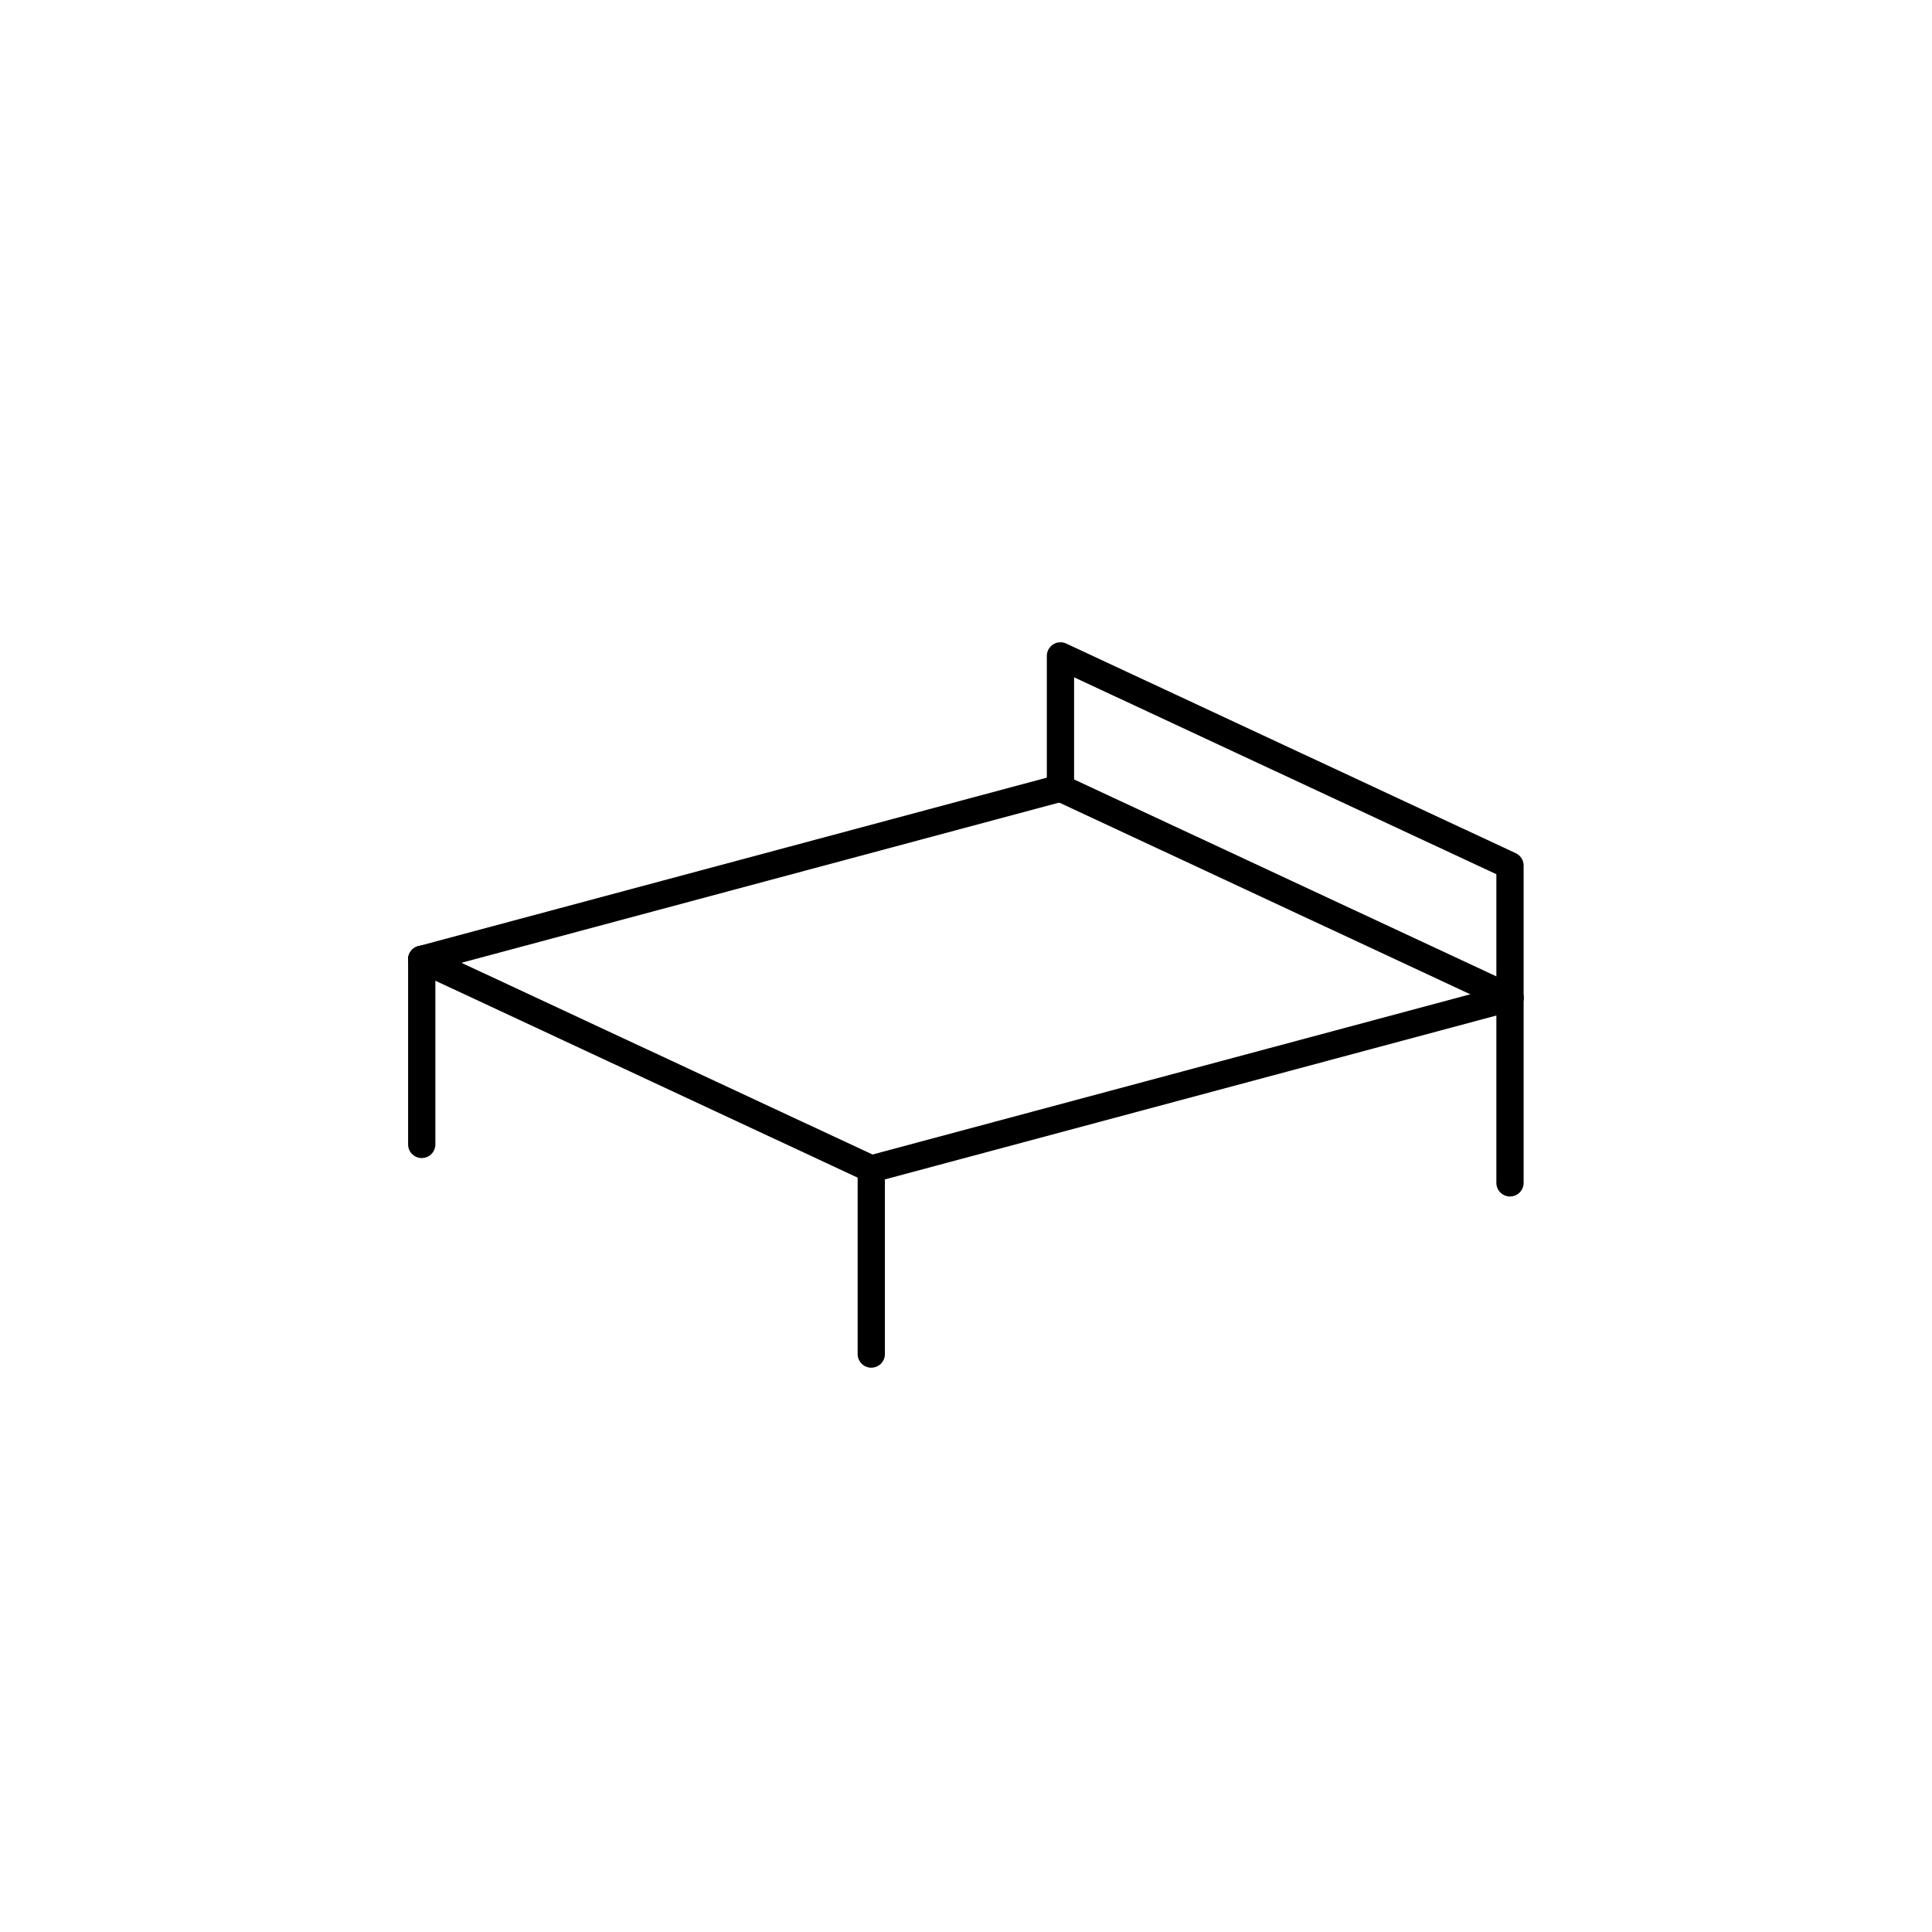 <svg id="Disegni_e_Immagini_Num_Penna__4" data-name="Disegni e Immagini_Num_Penna__4" xmlns="http://www.w3.org/2000/svg" viewBox="0 0 70.87 70.87"><defs><style>.cls-1{fill:none;stroke:#000;stroke-linecap:round;stroke-linejoin:round;}</style></defs><title>2020-07-31 ICONE WEB</title><g id="LINE"><line class="cls-1" x1="55.39" y1="36.6" x2="38.9" y2="28.91"/></g><g id="LINE-2" data-name="LINE"><line class="cls-1" x1="55.39" y1="36.6" x2="31.96" y2="42.88"/></g><g id="LINE-3" data-name="LINE"><line class="cls-1" x1="31.96" y1="42.88" x2="15.47" y2="35.19"/></g><g id="LINE-4" data-name="LINE"><line class="cls-1" x1="38.9" y1="28.91" x2="15.47" y2="35.19"/></g><g id="LINE-5" data-name="LINE"><line class="cls-1" x1="15.47" y1="35.19" x2="15.47" y2="41.98"/></g><g id="LINE-6" data-name="LINE"><line class="cls-1" x1="31.96" y1="42.88" x2="31.96" y2="49.67"/></g><g id="LWPOLYLINE"><polyline class="cls-1" points="55.39 43.39 55.39 31.75 38.9 24.06 38.9 28.91"/></g></svg>